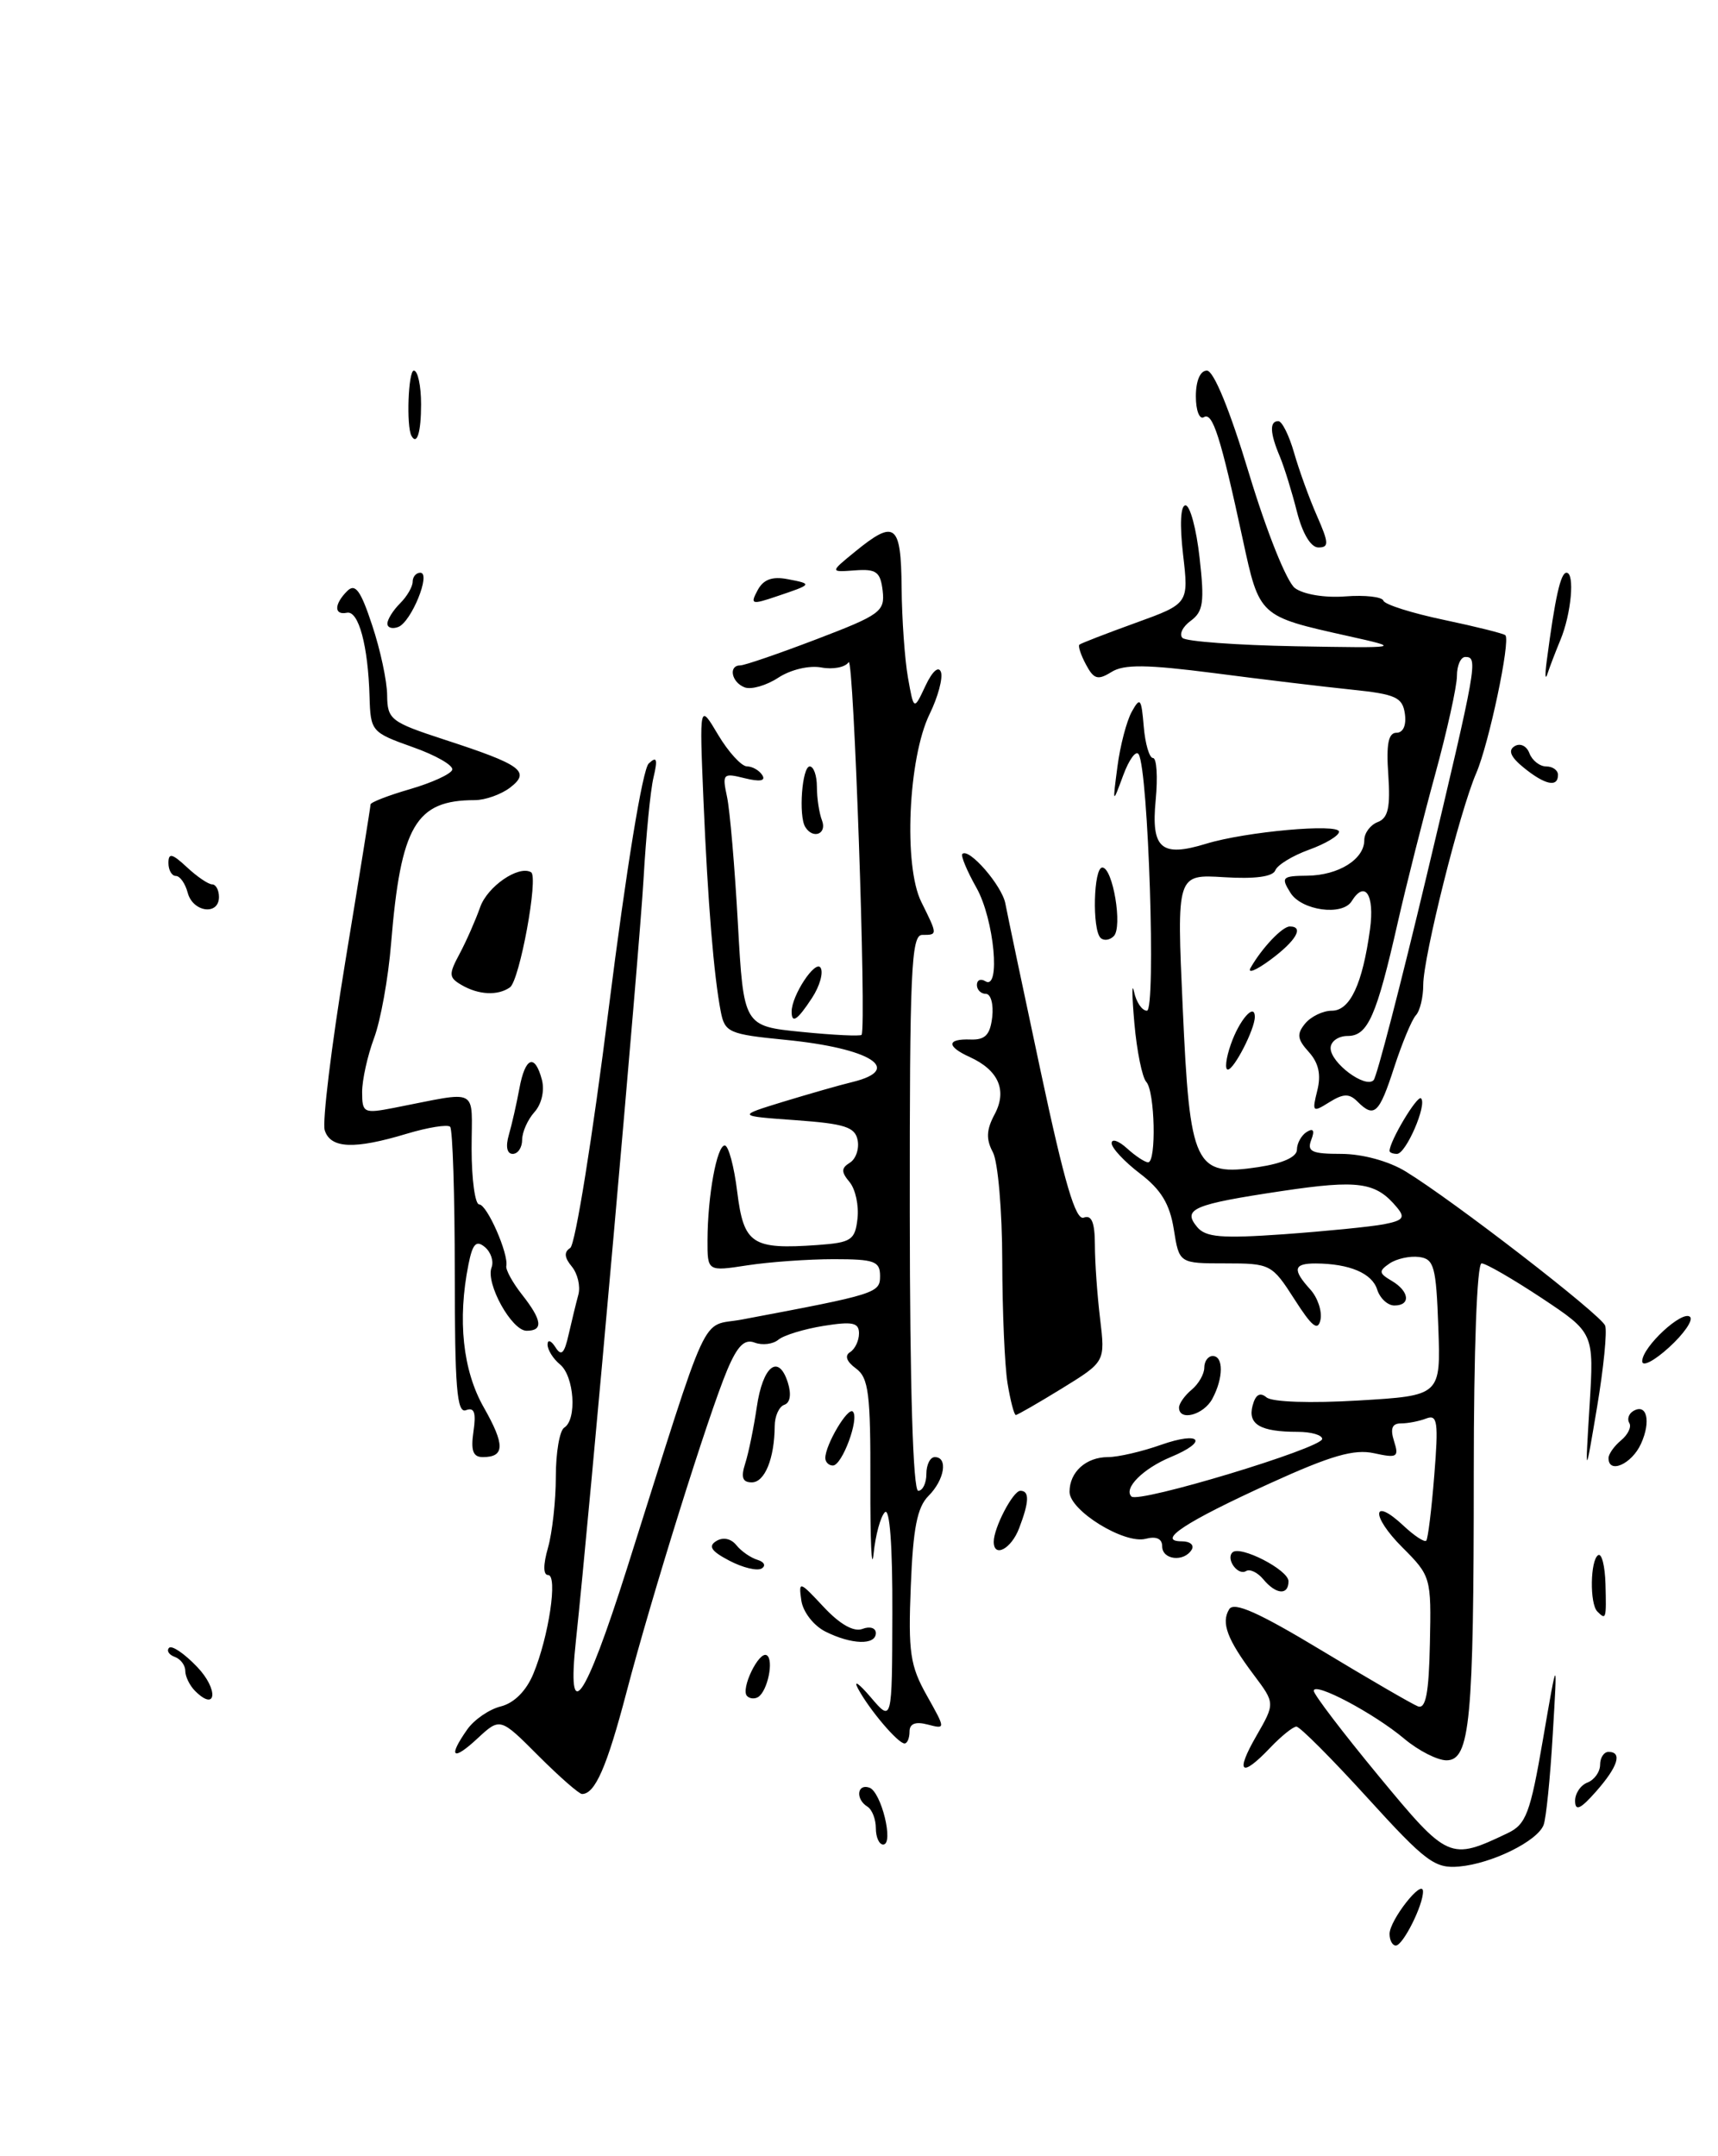<?xml version="1.0" encoding="UTF-8" standalone="no"?>
<!DOCTYPE svg PUBLIC "-//W3C//DTD SVG 1.1//EN" "http://www.w3.org/Graphics/SVG/1.1/DTD/svg11.dtd" >
<svg xmlns="http://www.w3.org/2000/svg" xmlns:xlink="http://www.w3.org/1999/xlink" version="1.1" viewBox="0 0 204 256">
 <g >
 <path fill="currentColor"
d=" M 165.00 229.61 C 165.00 227.99 168.92 222.99 168.97 224.55 C 169.02 226.15 166.60 230.98 165.75 230.99 C 165.34 231.00 165.00 230.37 165.00 229.61 Z  M 162.37 213.45 C 158.14 208.80 154.35 205.00 153.94 205.00 C 153.54 205.00 152.15 206.12 150.85 207.48 C 147.38 211.14 146.63 210.53 149.18 206.11 C 151.41 202.23 151.41 202.23 148.88 198.86 C 145.72 194.65 144.97 192.66 145.96 191.06 C 146.53 190.14 149.46 191.45 156.92 195.95 C 162.52 199.33 167.67 202.32 168.36 202.59 C 169.30 202.95 169.67 201.05 169.79 195.12 C 169.96 187.29 169.91 187.11 166.51 183.71 C 162.75 179.95 162.90 177.62 166.67 181.16 C 167.95 182.36 169.16 183.15 169.36 182.92 C 169.56 182.69 169.99 179.20 170.31 175.16 C 170.82 168.84 170.69 167.91 169.37 168.41 C 168.53 168.74 167.17 169.00 166.35 169.00 C 165.30 169.00 165.06 169.61 165.53 171.10 C 166.14 173.01 165.91 173.14 163.16 172.54 C 160.80 172.02 158.05 172.81 150.81 176.11 C 140.73 180.70 137.24 183.00 140.34 183.00 C 141.32 183.00 141.84 183.45 141.50 184.00 C 140.57 185.50 138.00 185.20 138.00 183.59 C 138.00 182.69 137.30 182.37 136.04 182.70 C 133.50 183.36 127.00 179.35 127.00 177.12 C 127.00 174.77 128.96 173.00 131.57 173.00 C 132.77 173.00 135.61 172.34 137.87 171.54 C 142.57 169.89 143.55 171.11 139.03 172.99 C 135.73 174.36 133.38 176.71 134.35 177.68 C 135.19 178.52 157.00 171.93 157.00 170.84 C 157.00 170.38 155.69 170.00 154.08 170.00 C 149.67 170.00 148.15 169.12 148.73 166.91 C 149.08 165.57 149.61 165.26 150.39 165.91 C 151.06 166.47 155.64 166.62 161.31 166.28 C 171.08 165.70 171.08 165.70 170.79 157.60 C 170.53 150.36 170.29 149.47 168.50 149.24 C 167.40 149.10 165.82 149.45 165.00 150.01 C 163.69 150.91 163.72 151.17 165.25 152.07 C 167.36 153.31 167.55 155.00 165.57 155.00 C 164.78 155.00 163.86 154.15 163.53 153.11 C 162.92 151.17 160.25 150.04 156.25 150.01 C 153.59 150.00 153.43 150.72 155.59 153.10 C 156.46 154.06 157.00 155.67 156.80 156.68 C 156.50 158.09 155.80 157.54 153.70 154.25 C 151.04 150.10 150.85 150.00 145.50 150.00 C 140.02 150.00 140.02 150.00 139.38 145.95 C 138.90 142.94 137.86 141.23 135.36 139.33 C 133.51 137.92 132.00 136.30 132.00 135.73 C 132.00 135.16 132.82 135.43 133.83 136.35 C 134.83 137.26 135.96 138.00 136.33 138.00 C 137.33 138.00 137.14 129.55 136.11 128.45 C 135.63 127.93 134.99 124.80 134.70 121.50 C 134.41 118.20 134.39 116.51 134.66 117.75 C 134.92 118.99 135.61 120.00 136.19 120.00 C 137.28 120.00 136.36 91.46 135.21 89.56 C 134.90 89.04 134.07 90.16 133.37 92.06 C 132.10 95.50 132.10 95.50 132.69 91.00 C 133.01 88.53 133.78 85.60 134.39 84.50 C 135.38 82.72 135.53 82.90 135.81 86.25 C 135.98 88.31 136.48 90.00 136.91 90.00 C 137.35 90.00 137.49 92.24 137.23 94.98 C 136.67 100.76 137.88 101.81 143.21 100.18 C 147.89 98.74 159.00 97.74 159.00 98.75 C 159.00 99.22 157.40 100.18 155.43 100.89 C 153.47 101.60 151.67 102.70 151.43 103.34 C 151.14 104.09 149.00 104.38 145.35 104.15 C 139.72 103.80 139.72 103.80 140.44 119.65 C 141.29 138.52 141.84 139.70 149.41 138.57 C 152.31 138.13 154.00 137.37 154.00 136.50 C 154.00 135.74 154.53 134.79 155.17 134.39 C 155.96 133.91 156.13 134.22 155.70 135.34 C 155.17 136.73 155.76 137.00 159.28 137.00 C 161.78 137.01 164.88 137.85 166.90 139.08 C 172.54 142.52 190.09 156.08 190.60 157.39 C 190.85 158.06 190.42 162.41 189.64 167.06 C 188.22 175.50 188.22 175.50 188.75 166.87 C 189.28 158.25 189.28 158.25 183.07 154.12 C 179.65 151.86 176.44 150.00 175.93 150.00 C 175.38 150.00 175.00 160.21 175.00 174.86 C 175.00 204.36 174.56 209.00 171.76 209.00 C 170.68 209.00 168.43 207.85 166.76 206.45 C 163.16 203.42 156.00 199.63 156.00 200.75 C 156.00 201.18 159.46 205.72 163.68 210.83 C 171.95 220.83 172.15 220.92 179.00 217.66 C 181.21 216.61 181.70 215.34 183.22 206.49 C 184.94 196.50 184.94 196.50 184.38 205.89 C 184.08 211.06 183.59 215.91 183.29 216.68 C 182.55 218.60 177.16 221.26 173.28 221.61 C 170.38 221.87 169.30 221.07 162.37 213.45 Z  M 164.30 145.36 C 166.62 144.91 166.89 144.57 165.88 143.36 C 163.38 140.34 161.33 140.05 152.22 141.41 C 141.68 142.99 140.37 143.54 142.15 145.68 C 143.17 146.91 145.06 147.06 152.45 146.54 C 157.43 146.18 162.76 145.65 164.30 145.36 Z  M 104.00 217.06 C 104.00 215.99 103.55 214.84 103.00 214.50 C 101.57 213.62 101.76 211.75 103.22 212.24 C 104.64 212.71 106.18 219.00 104.87 219.00 C 104.39 219.00 104.00 218.13 104.00 217.06 Z  M 187.03 213.86 C 187.01 212.95 187.68 211.95 188.50 211.64 C 189.32 211.32 190.00 210.37 190.00 209.53 C 190.00 208.69 190.45 208.00 191.00 208.00 C 192.67 208.00 192.13 209.74 189.53 212.69 C 187.69 214.78 187.06 215.08 187.03 213.86 Z  M 63.93 208.46 C 59.39 203.91 59.39 203.91 56.69 206.41 C 53.74 209.15 53.16 208.64 55.48 205.34 C 56.29 204.18 58.09 202.94 59.47 202.60 C 61.05 202.20 62.49 200.76 63.33 198.73 C 65.16 194.33 66.26 187.00 65.08 187.00 C 64.49 187.00 64.49 185.78 65.07 183.76 C 65.58 181.97 66.00 178.17 66.00 175.32 C 66.00 172.46 66.45 169.84 67.00 169.50 C 68.53 168.55 68.19 163.40 66.50 162.00 C 65.67 161.32 65.01 160.25 65.02 159.63 C 65.02 159.01 65.44 159.15 65.95 159.95 C 66.65 161.07 67.01 160.72 67.52 158.45 C 67.89 156.83 68.41 154.69 68.68 153.70 C 68.94 152.71 68.59 151.22 67.90 150.38 C 67.01 149.31 66.95 148.65 67.71 148.17 C 68.31 147.80 70.37 134.97 72.29 119.65 C 74.36 103.20 76.30 91.34 77.03 90.65 C 77.99 89.75 78.12 90.11 77.60 92.30 C 77.23 93.84 76.71 99.24 76.42 104.30 C 75.95 112.72 69.97 180.06 68.39 194.75 C 67.27 205.12 69.41 202.11 74.44 186.25 C 84.51 154.45 83.06 157.61 88.08 156.67 C 104.12 153.65 104.50 153.53 104.50 151.49 C 104.50 149.74 103.82 149.50 99.00 149.50 C 95.97 149.50 91.36 149.83 88.75 150.23 C 84.00 150.96 84.00 150.96 84.01 147.23 C 84.03 141.97 85.12 136.00 86.06 136.00 C 86.50 136.00 87.17 138.48 87.54 141.51 C 88.32 147.73 89.29 148.37 97.08 147.82 C 101.09 147.53 101.53 147.24 101.82 144.69 C 102.00 143.14 101.58 141.20 100.89 140.36 C 99.87 139.14 99.88 138.69 100.91 138.05 C 101.62 137.62 102.04 136.41 101.84 135.38 C 101.54 133.81 100.31 133.42 94.49 133.00 C 87.50 132.50 87.50 132.50 93.00 130.81 C 96.03 129.89 99.74 128.82 101.25 128.46 C 107.35 126.96 103.34 124.45 93.27 123.46 C 86.57 122.80 86.07 122.58 85.59 120.13 C 84.76 115.83 84.05 107.22 83.53 95.00 C 83.05 83.50 83.05 83.50 85.27 87.24 C 86.50 89.30 88.04 90.98 88.69 90.99 C 89.35 91.00 90.17 91.47 90.52 92.04 C 90.95 92.72 90.23 92.84 88.44 92.40 C 85.85 91.75 85.74 91.86 86.33 94.61 C 86.67 96.20 87.25 102.97 87.62 109.66 C 88.30 121.83 88.30 121.83 95.21 122.52 C 99.01 122.90 102.20 123.05 102.31 122.86 C 102.90 121.74 101.37 77.69 100.77 78.62 C 100.37 79.23 98.91 79.51 97.53 79.25 C 96.09 78.98 93.89 79.50 92.42 80.46 C 91.00 81.39 89.20 81.91 88.42 81.61 C 86.85 81.01 86.46 79.00 87.91 79.00 C 88.42 79.00 92.49 77.60 96.97 75.89 C 104.54 73.00 105.09 72.60 104.81 70.14 C 104.54 67.89 104.06 67.53 101.52 67.72 C 98.54 67.94 98.54 67.94 101.52 65.51 C 106.28 61.62 106.99 62.17 107.06 69.75 C 107.09 73.46 107.43 78.27 107.81 80.43 C 108.51 84.37 108.51 84.37 109.89 81.43 C 110.70 79.70 111.45 79.03 111.73 79.79 C 111.98 80.50 111.38 82.75 110.38 84.79 C 107.84 90.00 107.27 102.83 109.40 107.09 C 111.35 111.02 111.35 111.00 109.50 111.00 C 108.20 111.00 108.01 115.35 108.03 144.00 C 108.04 164.72 108.42 177.00 109.03 177.00 C 109.56 177.00 110.00 176.10 110.00 175.00 C 110.00 173.90 110.45 173.00 111.00 173.00 C 112.60 173.00 112.16 175.70 110.25 177.61 C 108.91 178.95 108.42 181.45 108.15 188.32 C 107.83 196.16 108.07 197.78 110.05 201.30 C 112.30 205.31 112.30 205.31 110.15 204.75 C 108.70 204.37 108.00 204.65 108.00 205.59 C 108.00 206.37 107.73 207.00 107.41 207.00 C 106.63 207.00 103.24 203.01 101.89 200.50 C 101.30 199.40 101.97 199.85 103.38 201.50 C 105.93 204.50 105.93 204.50 105.96 191.55 C 105.99 183.52 105.65 178.96 105.07 179.55 C 104.55 180.07 103.95 182.30 103.73 184.50 C 103.50 186.70 103.33 182.93 103.35 176.13 C 103.38 165.46 103.15 163.58 101.63 162.47 C 100.52 161.66 100.27 160.95 100.94 160.54 C 101.52 160.18 102.00 159.18 102.00 158.31 C 102.00 157.03 101.23 156.87 97.80 157.42 C 95.49 157.79 93.07 158.53 92.43 159.06 C 91.78 159.60 90.52 159.75 89.62 159.41 C 88.41 158.94 87.57 159.78 86.36 162.64 C 84.12 167.95 77.38 189.50 74.38 200.96 C 72.06 209.79 70.66 213.00 69.11 213.00 C 68.76 213.00 66.43 210.96 63.93 208.46 Z  M 23.16 200.76 C 22.52 200.12 22.00 199.05 22.00 198.38 C 22.00 197.71 21.44 196.97 20.75 196.72 C 20.06 196.47 19.76 195.99 20.07 195.65 C 20.39 195.30 21.89 196.32 23.40 197.90 C 25.97 200.57 25.73 203.33 23.16 200.76 Z  M 88.71 201.37 C 87.90 200.56 90.13 195.96 91.05 196.53 C 91.92 197.07 91.14 200.80 90.02 201.49 C 89.61 201.74 89.02 201.69 88.71 201.37 Z  M 98.00 193.71 C 96.60 193.00 95.35 191.38 95.15 190.02 C 94.82 187.67 94.92 187.70 97.81 190.80 C 99.74 192.86 101.38 193.79 102.41 193.40 C 103.28 193.06 104.00 193.28 104.00 193.89 C 104.00 195.36 101.10 195.27 98.00 193.71 Z  M 189.67 191.33 C 188.75 190.41 188.83 185.23 189.77 184.64 C 190.19 184.38 190.58 185.93 190.64 188.08 C 190.75 192.24 190.71 192.38 189.67 191.33 Z  M 150.01 187.51 C 149.33 186.69 148.41 186.25 147.96 186.53 C 147.00 187.12 145.54 185.13 146.34 184.32 C 147.24 183.43 153.00 186.39 153.00 187.74 C 153.00 189.44 151.52 189.33 150.01 187.51 Z  M 86.61 185.30 C 84.46 184.18 84.06 183.58 85.05 182.97 C 85.85 182.47 86.81 182.67 87.44 183.46 C 88.02 184.18 89.15 184.96 89.95 185.20 C 90.75 185.44 90.97 185.90 90.45 186.22 C 89.92 186.55 88.19 186.13 86.61 185.30 Z  M 118.00 183.05 C 118.00 181.38 120.29 177.00 121.16 177.00 C 122.26 177.00 122.22 178.29 121.02 181.43 C 120.09 183.90 118.00 185.01 118.00 183.05 Z  M 88.49 173.75 C 88.89 172.51 89.50 169.51 89.86 167.08 C 90.57 162.16 92.45 160.68 93.55 164.15 C 93.99 165.54 93.83 166.56 93.13 166.79 C 92.51 167.00 91.99 168.14 91.99 169.33 C 91.96 173.17 90.81 176.00 89.27 176.00 C 88.16 176.00 87.96 175.40 88.49 173.75 Z  M 98.00 173.11 C 98.00 171.54 100.68 167.01 101.27 167.60 C 102.07 168.40 100.00 174.00 98.90 174.00 C 98.41 174.00 98.00 173.60 98.00 173.11 Z  M 191.00 173.12 C 191.00 172.64 191.67 171.69 192.49 171.01 C 193.31 170.33 193.75 169.41 193.47 168.96 C 193.19 168.51 193.39 167.87 193.91 167.55 C 195.55 166.54 196.08 168.74 194.85 171.43 C 193.75 173.84 191.00 175.05 191.00 173.12 Z  M 56.22 169.96 C 56.55 167.71 56.32 167.05 55.33 167.43 C 54.25 167.84 54.00 164.72 54.00 151.14 C 54.00 141.89 53.75 134.08 53.45 133.78 C 53.14 133.48 50.82 133.85 48.29 134.61 C 42.06 136.49 39.25 136.37 38.56 134.20 C 38.25 133.22 39.35 124.21 41.00 114.18 C 42.65 104.16 44.00 95.75 44.00 95.51 C 44.00 95.26 46.11 94.44 48.70 93.69 C 51.28 92.94 53.53 91.91 53.70 91.40 C 53.87 90.89 51.76 89.67 49.00 88.70 C 44.11 86.96 44.00 86.83 43.88 82.71 C 43.71 76.67 42.58 72.46 41.19 72.75 C 39.65 73.07 39.66 71.74 41.22 70.18 C 42.18 69.22 42.82 70.07 44.19 74.23 C 45.16 77.13 45.96 80.87 45.97 82.55 C 46.00 85.43 46.39 85.73 52.75 87.81 C 61.95 90.80 63.05 91.61 60.56 93.52 C 59.49 94.33 57.61 95.00 56.37 95.00 C 49.36 95.00 47.59 98.04 46.44 112.00 C 46.11 116.12 45.19 121.20 44.41 123.27 C 43.64 125.34 43.00 128.22 43.00 129.65 C 43.00 132.13 43.19 132.23 46.75 131.54 C 57.11 129.53 56.00 128.95 56.00 136.39 C 56.00 140.02 56.41 143.00 56.90 143.00 C 57.83 143.00 60.41 148.87 60.12 150.31 C 60.03 150.76 60.87 152.29 61.98 153.70 C 64.38 156.75 64.54 158.00 62.53 158.00 C 60.76 158.00 57.64 152.37 58.37 150.48 C 58.65 149.75 58.29 148.66 57.57 148.06 C 56.55 147.21 56.12 147.66 55.63 150.11 C 54.31 156.70 54.95 162.71 57.44 167.09 C 59.98 171.56 59.95 173.00 57.33 173.00 C 56.16 173.00 55.89 172.23 56.22 169.96 Z  M 119.64 164.25 C 119.30 162.19 119.02 155.63 119.01 149.68 C 119.00 143.74 118.50 137.94 117.90 136.81 C 117.07 135.26 117.12 134.14 118.10 132.31 C 119.62 129.47 118.58 127.07 115.17 125.51 C 112.37 124.24 112.40 123.32 115.25 123.42 C 116.99 123.48 117.57 122.87 117.82 120.75 C 117.99 119.24 117.65 118.00 117.07 118.00 C 116.48 118.00 116.00 117.52 116.00 116.94 C 116.00 116.36 116.45 116.16 117.00 116.50 C 118.85 117.64 118.05 109.15 115.95 105.41 C 114.82 103.41 114.07 101.60 114.27 101.39 C 115.05 100.61 118.99 105.16 119.38 107.28 C 119.61 108.50 121.50 117.50 123.59 127.28 C 126.40 140.46 127.72 144.94 128.69 144.57 C 129.62 144.21 130.00 145.13 130.01 147.78 C 130.01 149.83 130.29 153.79 130.63 156.59 C 131.24 161.68 131.24 161.68 126.11 164.84 C 123.28 166.58 120.81 168.00 120.62 168.00 C 120.42 168.00 119.98 166.31 119.64 164.25 Z  M 140.00 167.12 C 140.00 166.64 140.68 165.68 141.50 165.00 C 142.32 164.32 143.00 163.14 143.00 162.38 C 143.00 161.62 143.45 161.00 144.00 161.00 C 145.30 161.00 145.28 163.61 143.96 166.07 C 142.93 168.00 140.00 168.78 140.00 167.12 Z  M 195.00 161.62 C 195.00 159.92 199.81 155.47 200.69 156.36 C 201.07 156.74 199.95 158.37 198.19 159.97 C 196.44 161.57 195.00 162.32 195.00 161.62 Z  M 60.42 134.75 C 60.78 133.51 61.34 131.04 61.67 129.25 C 62.36 125.49 63.51 125.04 64.35 128.21 C 64.68 129.50 64.31 131.10 63.46 132.04 C 62.66 132.93 62.00 134.41 62.00 135.33 C 62.00 136.25 61.50 137.00 60.88 137.00 C 60.20 137.00 60.02 136.13 60.42 134.75 Z  M 165.00 136.65 C 165.00 135.49 168.30 129.97 168.74 130.41 C 169.48 131.15 166.95 137.00 165.88 137.00 C 165.40 137.00 165.00 136.84 165.00 136.65 Z  M 156.42 129.47 C 156.89 127.59 156.58 126.20 155.41 124.90 C 154.03 123.38 153.96 122.76 154.98 121.52 C 155.68 120.68 157.10 120.00 158.15 120.00 C 160.31 120.00 161.79 116.84 162.68 110.32 C 163.24 106.23 162.08 104.45 160.50 107.00 C 159.40 108.78 154.55 108.11 153.23 106.00 C 152.08 104.16 152.24 104.00 155.24 103.97 C 158.94 103.93 162.00 102.02 162.00 99.75 C 162.00 98.90 162.72 97.94 163.60 97.60 C 164.83 97.13 165.11 95.86 164.85 91.99 C 164.59 88.35 164.86 87.00 165.82 87.00 C 166.62 87.00 167.01 86.11 166.82 84.75 C 166.54 82.79 165.74 82.42 160.50 81.88 C 157.20 81.54 149.86 80.66 144.19 79.92 C 136.16 78.89 133.46 78.85 131.97 79.79 C 130.36 80.79 129.88 80.65 128.95 78.90 C 128.34 77.76 127.99 76.70 128.17 76.54 C 128.35 76.38 131.35 75.22 134.83 73.96 C 141.16 71.67 141.16 71.67 140.48 65.84 C 140.07 62.27 140.18 60.00 140.77 60.00 C 141.31 60.00 142.06 62.79 142.44 66.21 C 143.04 71.49 142.88 72.61 141.40 73.70 C 140.43 74.40 139.99 75.32 140.41 75.74 C 140.82 76.16 146.87 76.60 153.83 76.73 C 166.50 76.95 166.50 76.95 160.00 75.50 C 149.50 73.16 149.55 73.21 147.57 64.04 C 144.94 51.86 143.99 48.89 142.95 49.53 C 142.43 49.85 142.00 48.74 142.00 47.06 C 142.00 45.20 142.52 44.00 143.31 44.00 C 144.12 44.00 146.04 48.69 148.32 56.25 C 150.41 63.15 152.78 69.07 153.76 69.82 C 154.76 70.57 157.30 71.00 159.75 70.81 C 162.08 70.63 164.12 70.86 164.27 71.32 C 164.43 71.78 167.66 72.80 171.47 73.60 C 175.27 74.40 178.55 75.22 178.75 75.42 C 179.39 76.06 176.79 88.34 175.29 91.80 C 173.34 96.29 169.00 113.63 169.00 116.93 C 169.00 118.40 168.61 120.03 168.12 120.55 C 167.64 121.07 166.48 123.86 165.54 126.75 C 163.76 132.25 163.18 132.78 161.18 130.78 C 160.21 129.81 159.51 129.83 157.84 130.87 C 155.86 132.11 155.78 132.03 156.42 129.47 Z  M 169.40 103.99 C 175.38 78.88 175.54 78.00 174.00 78.00 C 173.45 78.00 173.00 79.01 173.00 80.25 C 173.00 81.49 171.83 86.78 170.40 92.00 C 168.97 97.22 166.98 105.10 165.98 109.50 C 163.45 120.67 162.42 123.00 160.02 123.00 C 158.91 123.00 158.00 123.65 158.00 124.44 C 158.00 126.20 162.14 129.28 163.11 128.24 C 163.49 127.83 166.32 116.92 169.40 103.99 Z  M 146.15 124.00 C 147.16 121.09 149.00 118.99 149.00 120.74 C 149.00 122.19 146.54 126.98 145.80 126.99 C 145.42 127.00 145.57 125.65 146.15 124.00 Z  M 94.00 120.11 C 94.00 118.19 96.82 113.91 97.44 114.90 C 97.79 115.47 97.34 117.08 96.43 118.47 C 94.69 121.13 94.00 121.59 94.00 120.11 Z  M 54.81 116.95 C 53.28 116.06 53.26 115.69 54.58 113.23 C 55.38 111.73 56.47 109.25 57.01 107.72 C 57.87 105.25 61.58 102.70 63.06 103.56 C 63.97 104.08 61.70 116.43 60.55 117.23 C 59.11 118.24 56.83 118.13 54.81 116.95 Z  M 148.51 114.89 C 149.86 112.53 152.27 110.00 153.15 110.00 C 154.89 110.00 153.90 111.70 150.86 113.95 C 149.13 115.23 148.07 115.65 148.51 114.89 Z  M 130.68 111.35 C 129.67 110.34 129.85 103.00 130.89 103.00 C 132.14 103.00 133.33 110.07 132.25 111.15 C 131.77 111.63 131.06 111.73 130.68 111.35 Z  M 22.29 106.00 C 22.00 104.90 21.37 104.00 20.88 104.00 C 20.40 104.00 20.00 103.31 20.00 102.46 C 20.00 101.23 20.44 101.33 22.19 102.96 C 23.39 104.08 24.74 105.00 25.19 105.00 C 25.63 105.00 26.00 105.67 26.00 106.50 C 26.00 108.73 22.90 108.31 22.29 106.00 Z  M 95.62 98.19 C 94.80 96.87 95.24 91.00 96.15 91.00 C 96.62 91.00 97.00 92.09 97.00 93.42 C 97.00 94.75 97.27 96.55 97.61 97.42 C 98.22 99.02 96.54 99.68 95.62 98.19 Z  M 180.95 91.16 C 179.38 89.89 179.04 89.09 179.84 88.60 C 180.50 88.19 181.28 88.55 181.61 89.44 C 181.94 90.30 182.84 91.00 183.61 91.00 C 184.37 91.00 185.00 91.45 185.00 92.00 C 185.00 93.52 183.47 93.20 180.95 91.16 Z  M 183.66 78.50 C 184.66 70.90 185.31 68.00 186.01 68.00 C 187.02 68.00 186.58 72.89 185.28 76.00 C 184.71 77.38 184.02 79.17 183.75 80.00 C 183.48 80.83 183.44 80.15 183.66 78.50 Z  M 46.00 74.04 C 46.00 73.55 46.67 72.47 47.50 71.64 C 48.33 70.82 49.00 69.66 49.00 69.07 C 49.00 68.48 49.41 68.00 49.91 68.00 C 51.22 68.00 48.84 73.85 47.29 74.44 C 46.58 74.71 46.00 74.53 46.00 74.04 Z  M 89.96 70.08 C 90.64 68.80 91.69 68.41 93.51 68.76 C 96.52 69.33 96.50 69.37 92.24 70.80 C 89.24 71.82 89.06 71.76 89.96 70.08 Z  M 154.00 60.75 C 153.41 58.41 152.50 55.47 151.97 54.20 C 150.79 51.41 150.73 50.00 151.79 50.00 C 152.23 50.00 153.07 51.69 153.66 53.75 C 154.25 55.81 155.47 59.19 156.38 61.25 C 157.80 64.48 157.82 65.00 156.55 65.00 C 155.65 65.00 154.66 63.34 154.00 60.75 Z  M 48.86 51.75 C 48.23 50.63 48.48 44.00 49.14 44.00 C 49.61 44.00 50.00 45.80 50.00 48.00 C 50.00 51.32 49.51 52.92 48.86 51.75 Z "/>
</g>
</svg>